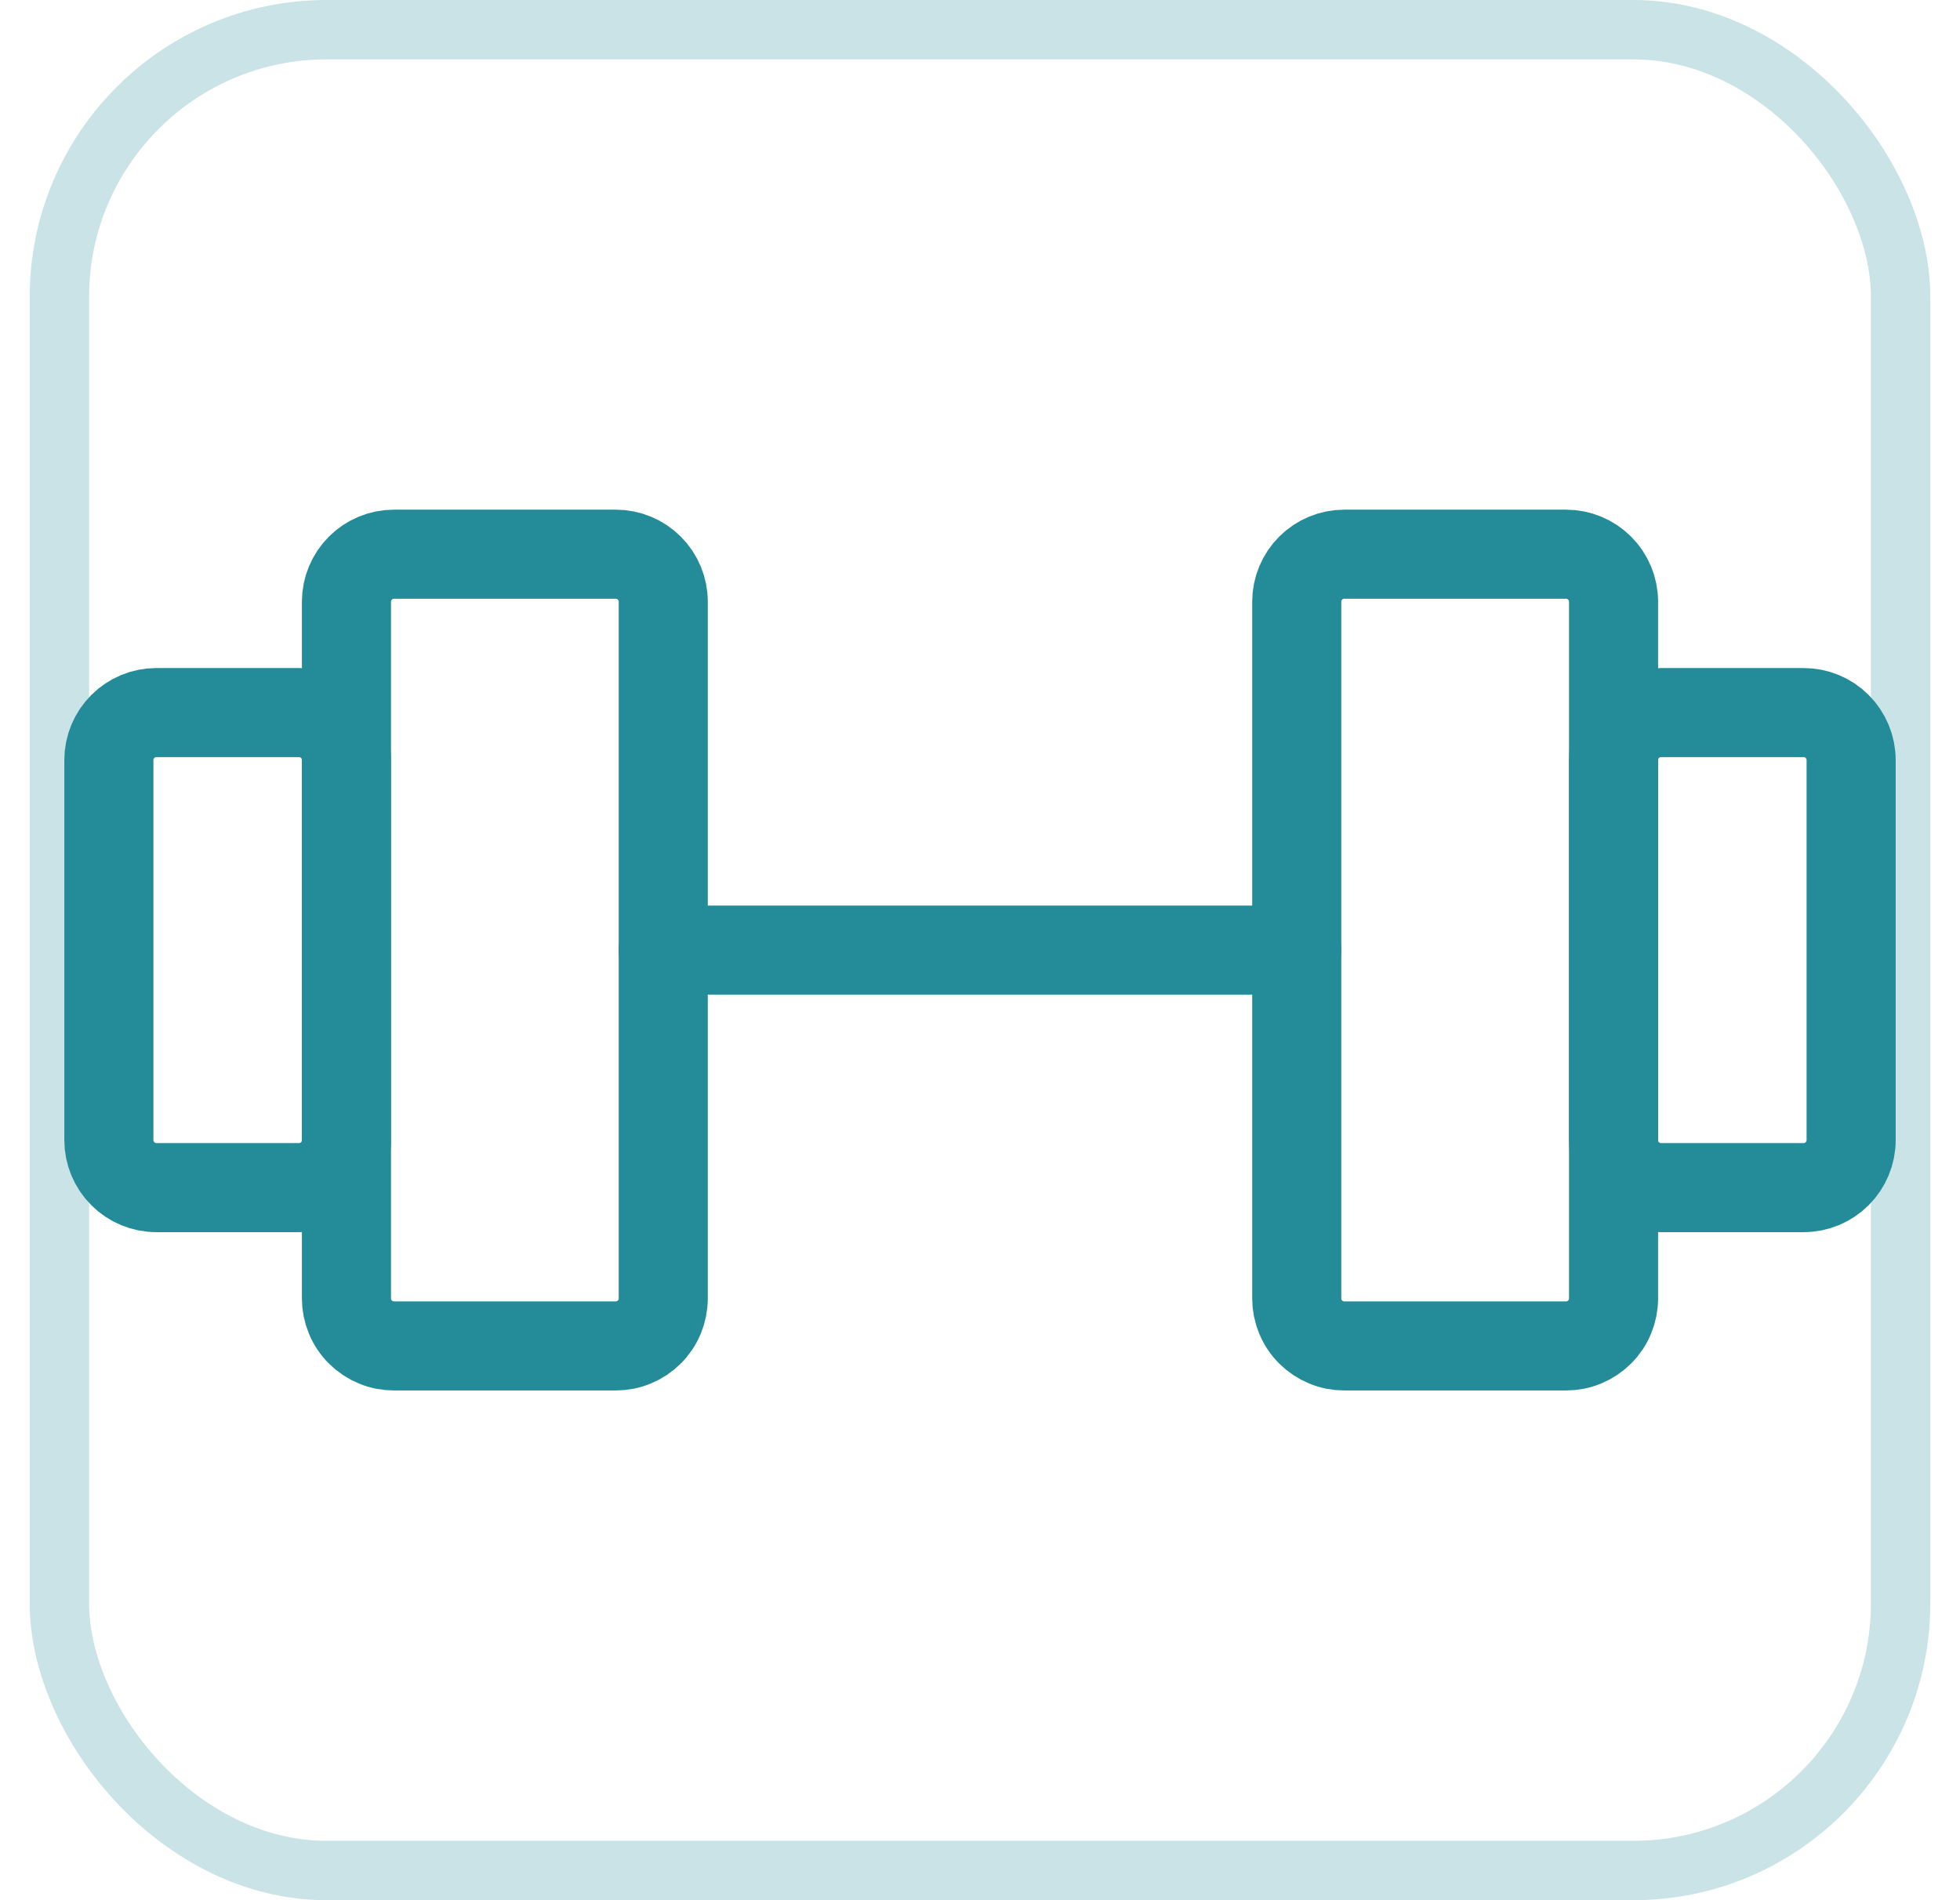 <svg width="33" height="32" viewBox="0 0 33 32" fill="none" xmlns="http://www.w3.org/2000/svg">
<rect x="0" y="0" width="33" height="32" fill="#333333" stroke="none"/>
<g id="Detiles" clip-path="url(#clip0_0_1)">
<rect width="430" height="932" transform="translate(-370 -713)" fill="white"/>
<g id="Frame 613">
<g id="Frame 612">
<g id="iconoir:gym">
<g id="Group">
<path id="Vector" d="M10.367 9.333H6.633C6.421 9.333 6.218 9.417 6.068 9.567C5.918 9.717 5.833 9.921 5.833 10.133V21.866C5.833 21.971 5.854 22.075 5.894 22.172C5.934 22.27 5.993 22.358 6.068 22.432C6.142 22.506 6.23 22.565 6.327 22.605C6.424 22.646 6.528 22.666 6.633 22.666H10.367C10.472 22.666 10.576 22.646 10.673 22.605C10.77 22.565 10.858 22.506 10.932 22.432C11.007 22.358 11.066 22.27 11.106 22.172C11.146 22.075 11.167 21.971 11.167 21.866V10.133C11.167 9.921 11.082 9.717 10.932 9.567C10.782 9.417 10.579 9.333 10.367 9.333ZM26.367 9.333H22.633C22.421 9.333 22.218 9.417 22.068 9.567C21.918 9.717 21.833 9.921 21.833 10.133V21.866C21.833 21.971 21.854 22.075 21.894 22.172C21.934 22.27 21.993 22.358 22.068 22.432C22.142 22.506 22.23 22.565 22.327 22.605C22.424 22.646 22.528 22.666 22.633 22.666H26.367C26.472 22.666 26.576 22.646 26.673 22.605C26.77 22.565 26.858 22.506 26.932 22.432C27.007 22.358 27.066 22.27 27.106 22.172C27.146 22.075 27.167 21.971 27.167 21.866V10.133C27.167 9.921 27.082 9.717 26.932 9.567C26.782 9.417 26.579 9.333 26.367 9.333Z" stroke="#238C98" stroke-width="1.5" stroke-linecap="round" stroke-linejoin="round"/>
<path id="Vector_2" d="M11.167 16H21.833M1.833 19.2V12.8C1.833 12.588 1.918 12.384 2.068 12.234C2.218 12.084 2.421 12 2.633 12H5.033C5.246 12 5.449 12.084 5.599 12.234C5.749 12.384 5.833 12.588 5.833 12.8V19.2C5.833 19.412 5.749 19.616 5.599 19.766C5.449 19.916 5.246 20 5.033 20H2.633C2.421 20 2.218 19.916 2.068 19.766C1.918 19.616 1.833 19.412 1.833 19.2ZM31.167 19.2V12.8C31.167 12.588 31.082 12.384 30.932 12.234C30.782 12.084 30.579 12 30.367 12H27.967C27.755 12 27.551 12.084 27.401 12.234C27.251 12.384 27.167 12.588 27.167 12.8V19.2C27.167 19.412 27.251 19.616 27.401 19.766C27.551 19.916 27.755 20 27.967 20H30.367C30.579 20 30.782 19.916 30.932 19.766C31.082 19.616 31.167 19.412 31.167 19.2Z" stroke="#238C98" stroke-width="1.5" stroke-linecap="round" stroke-linejoin="round"/>
</g>
<rect x="1" y="0.5" width="31" height="31" rx="4.5" stroke="#238C98" stroke-opacity="0.24"/>
</g>
</g>
</g>
</g>
<defs>
<clipPath id="clip0_0_1">
<rect width="430" height="932" fill="white" transform="translate(-370 -713)"/>
</clipPath>
</defs>
</svg>
